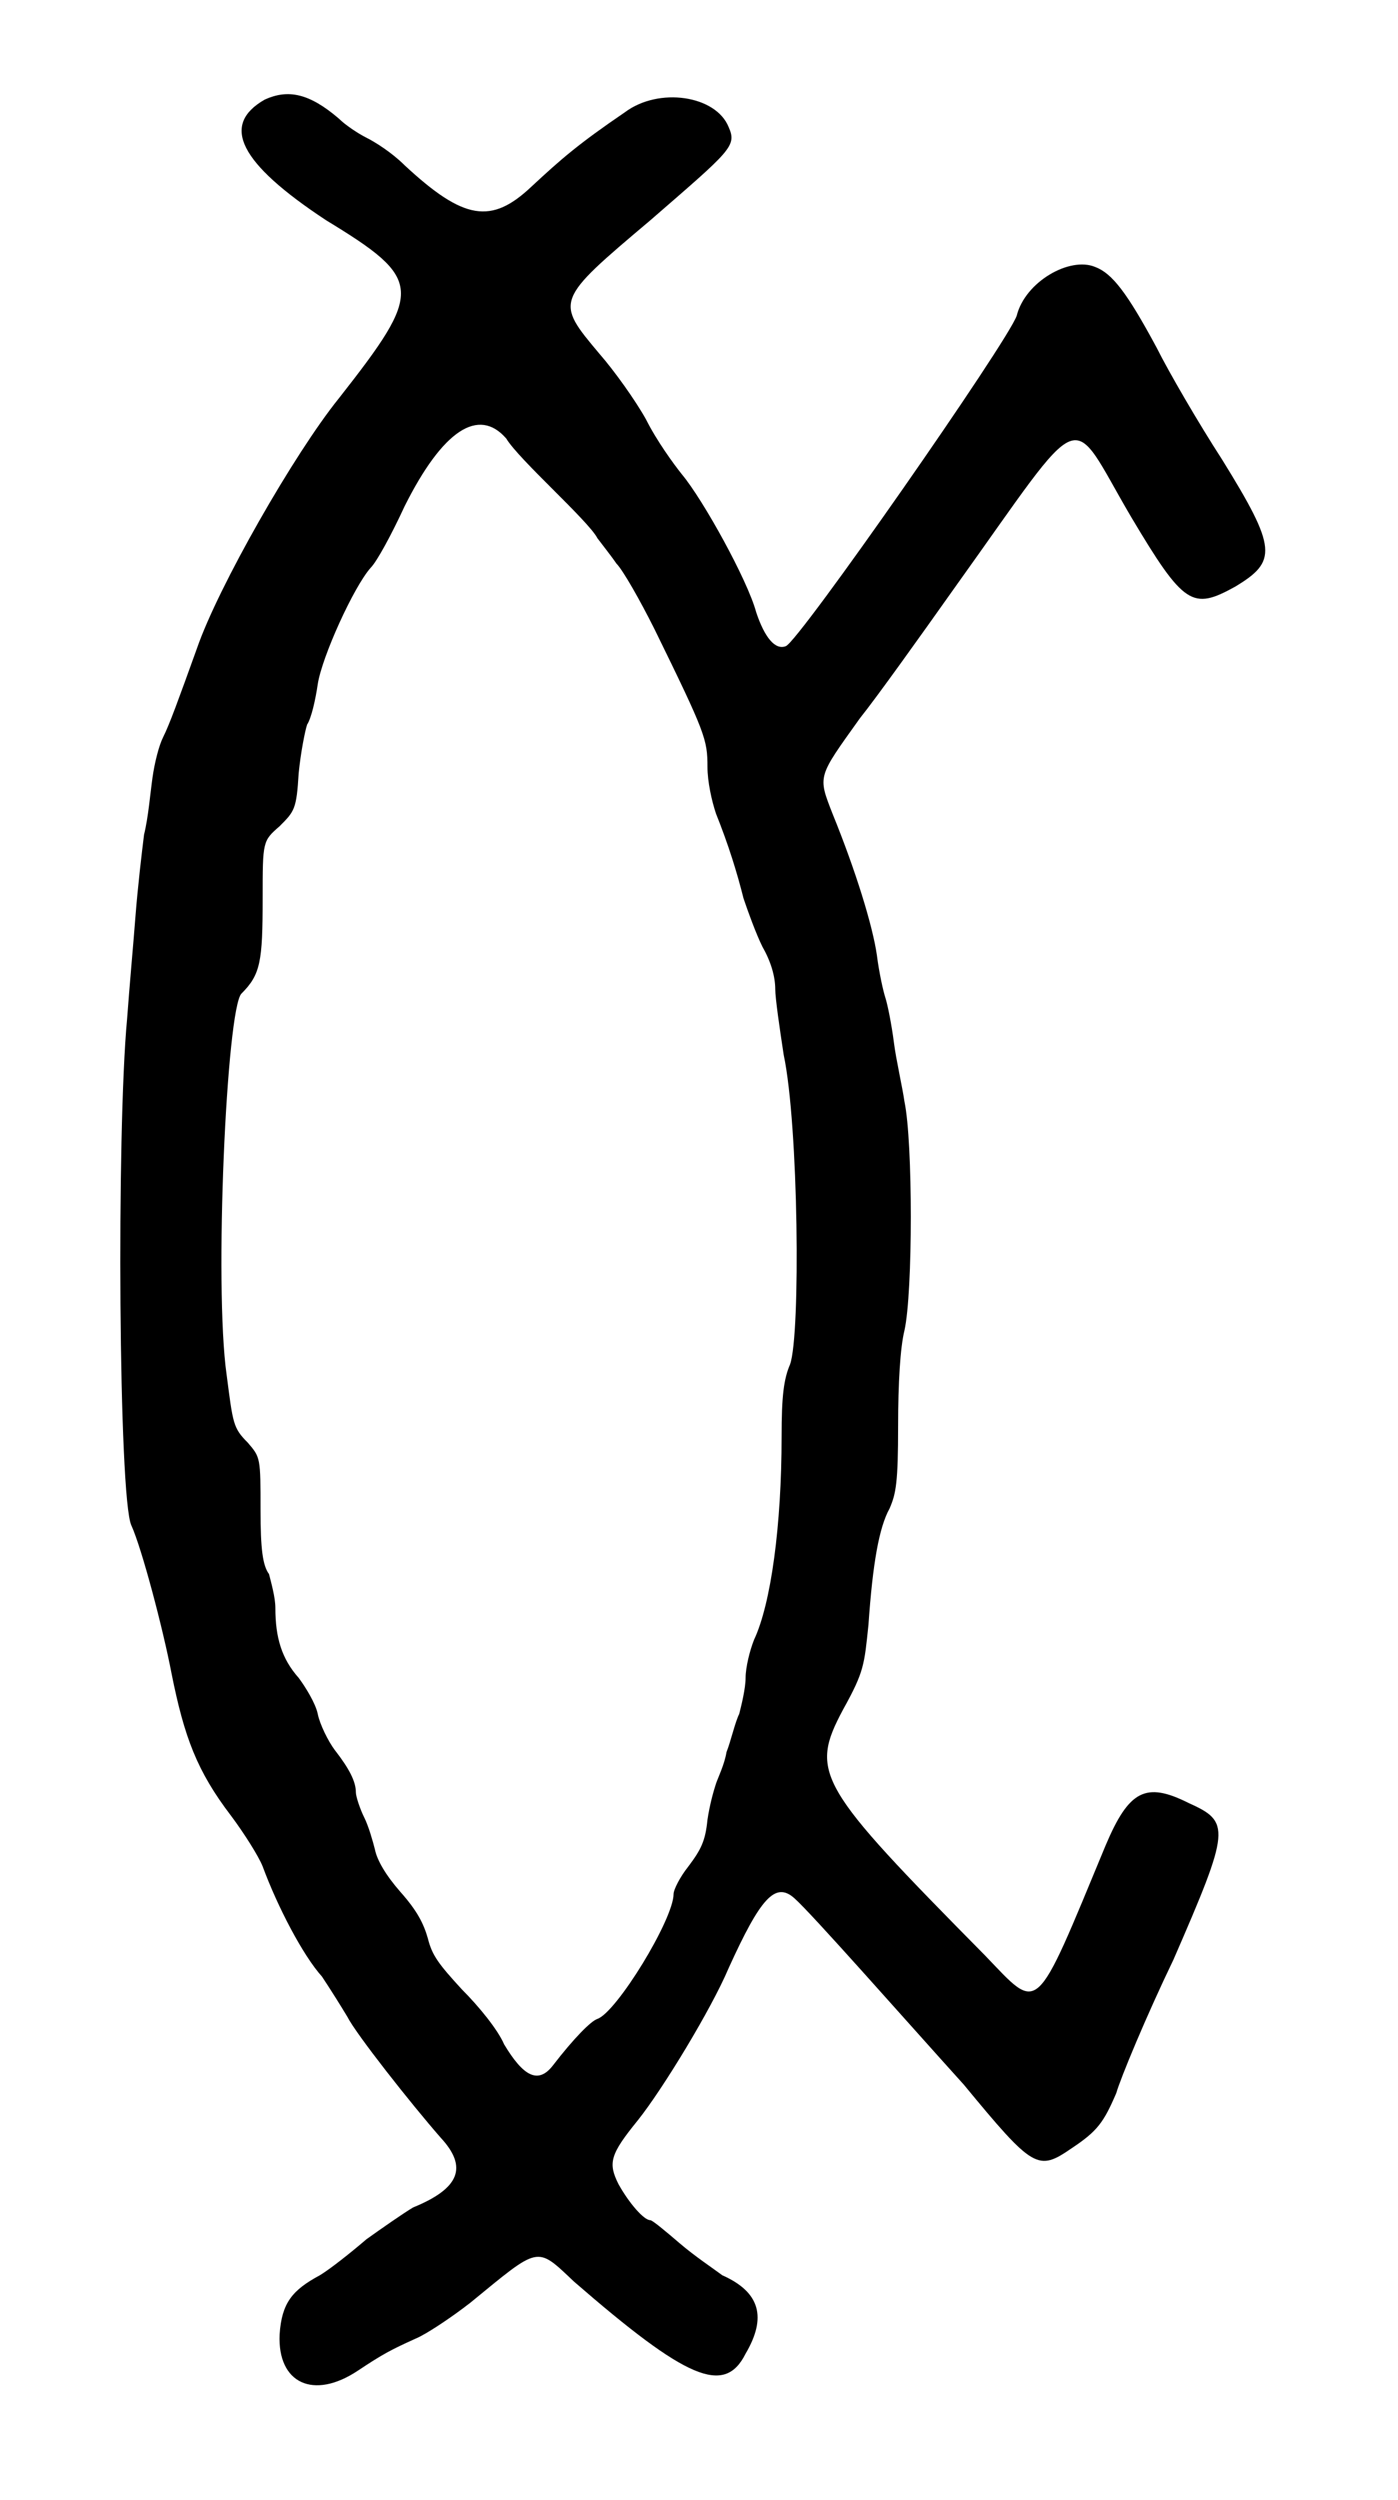 <?xml version="1.0" standalone="no"?>
<!DOCTYPE svg PUBLIC "-//W3C//DTD SVG 20010904//EN"
 "http://www.w3.org/TR/2001/REC-SVG-20010904/DTD/svg10.dtd">
<svg version="1.0" xmlns="http://www.w3.org/2000/svg"
 width="330pt" height="590pt" viewBox="0 0 330 590"
 preserveAspectRatio="xMidYMid meet">
<g transform="translate(0,590) scale(0.5,-0.5)"
fill="#000000" stroke="none">
<path d="M125 1133 c-21 -12 -12 -30 29 -57 46 -28 46 -33 6 -84 -21 -26 -57
-89 -67 -118 -9 -25 -13 -36 -16 -42 -2 -4 -4 -12 -5 -19 -1 -7 -2 -19 -4 -27
-1 -8 -3 -25 -4 -38 -1 -13 -3 -35 -4 -49 -5 -53 -4 -226 2 -239 5 -11 15 -49
19 -70 6 -30 12 -46 28 -67 6 -8 13 -19 15 -24 7 -19 19 -42 28 -52 4 -6 9
-14 12 -19 4 -8 30 -41 44 -57 13 -14 9 -24 -13 -33 -5 -3 -15 -10 -22 -15 -7
-6 -17 -14 -22 -17 -13 -7 -18 -13 -19 -28 -1 -23 16 -31 37 -17 12 8 16 10
27 15 5 2 17 10 26 17 33 27 31 27 49 10 53 -46 71 -54 81 -34 10 17 7 29 -11
37 -4 3 -13 9 -20 15 -7 6 -13 11 -14 11 -3 0 -10 8 -15 17 -5 10 -4 14 9 30
12 15 35 53 43 72 15 33 22 41 31 33 8 -7 52 -57 80 -88 33 -40 35 -41 51 -30
12 8 15 12 21 26 2 7 14 36 27 63 27 62 27 65 7 74 -20 10 -28 6 -39 -20 -34
-82 -31 -79 -57 -52 -79 80 -83 86 -67 116 10 18 10 21 12 40 2 29 5 46 10 55
3 7 4 12 4 39 0 20 1 37 3 45 4 18 4 89 0 108 -1 7 -4 20 -5 28 -1 8 -3 18 -4
21 -1 3 -3 12 -4 20 -2 14 -10 40 -21 67 -7 18 -7 17 13 45 8 10 28 38 45 62
63 88 53 84 83 33 25 -42 29 -44 49 -33 20 12 20 18 -6 60 -11 17 -25 41 -31
53 -14 26 -21 35 -29 38 -12 5 -33 -7 -37 -23 -4 -12 -103 -154 -109 -156 -5
-2 -10 4 -14 16 -4 15 -25 53 -35 65 -4 5 -12 16 -17 26 -5 9 -15 23 -22 31
-21 25 -21 25 24 63 38 33 41 35 37 44 -6 15 -33 19 -49 7 -22 -15 -30 -22
-44 -35 -19 -18 -32 -16 -60 10 -6 6 -14 11 -18 13 -4 2 -10 6 -13 9 -14 12
-24 14 -35 9z m114 -160 c3 -5 13 -15 22 -24 9 -9 19 -19 21 -23 3 -4 7 -9 9
-12 3 -3 11 -17 18 -31 24 -49 25 -52 25 -65 0 -7 2 -16 4 -22 6 -15 10 -28
13 -40 2 -6 6 -17 9 -23 4 -7 6 -14 6 -20 0 -4 2 -18 4 -31 7 -33 8 -132 3
-146 -3 -7 -4 -15 -4 -34 0 -42 -5 -79 -13 -96 -2 -5 -4 -13 -4 -18 0 -5 -2
-13 -3 -17 -2 -4 -4 -13 -6 -18 -1 -6 -4 -12 -5 -15 -1 -3 -3 -10 -4 -17 -1
-10 -3 -14 -9 -22 -4 -5 -7 -11 -7 -13 0 -12 -27 -56 -36 -59 -3 -1 -11 -9
-21 -22 -7 -9 -14 -5 -23 10 -3 7 -12 18 -20 26 -11 12 -14 16 -16 24 -2 7 -5
13 -13 22 -7 8 -11 15 -12 20 -1 4 -3 11 -5 15 -2 4 -4 10 -4 12 0 5 -3 11
-10 20 -3 4 -7 12 -8 17 -1 5 -6 13 -9 17 -8 9 -11 19 -11 33 0 5 -2 12 -3 16
-3 4 -4 12 -4 30 0 25 0 25 -6 32 -7 7 -7 9 -10 32 -6 42 0 173 7 180 9 9 10
15 10 45 0 27 0 27 8 34 7 7 8 8 9 25 1 10 3 20 4 23 2 3 4 12 5 19 2 13 17
46 25 55 3 3 10 16 16 29 18 36 35 47 48 32z"/>
</g>
</svg>

